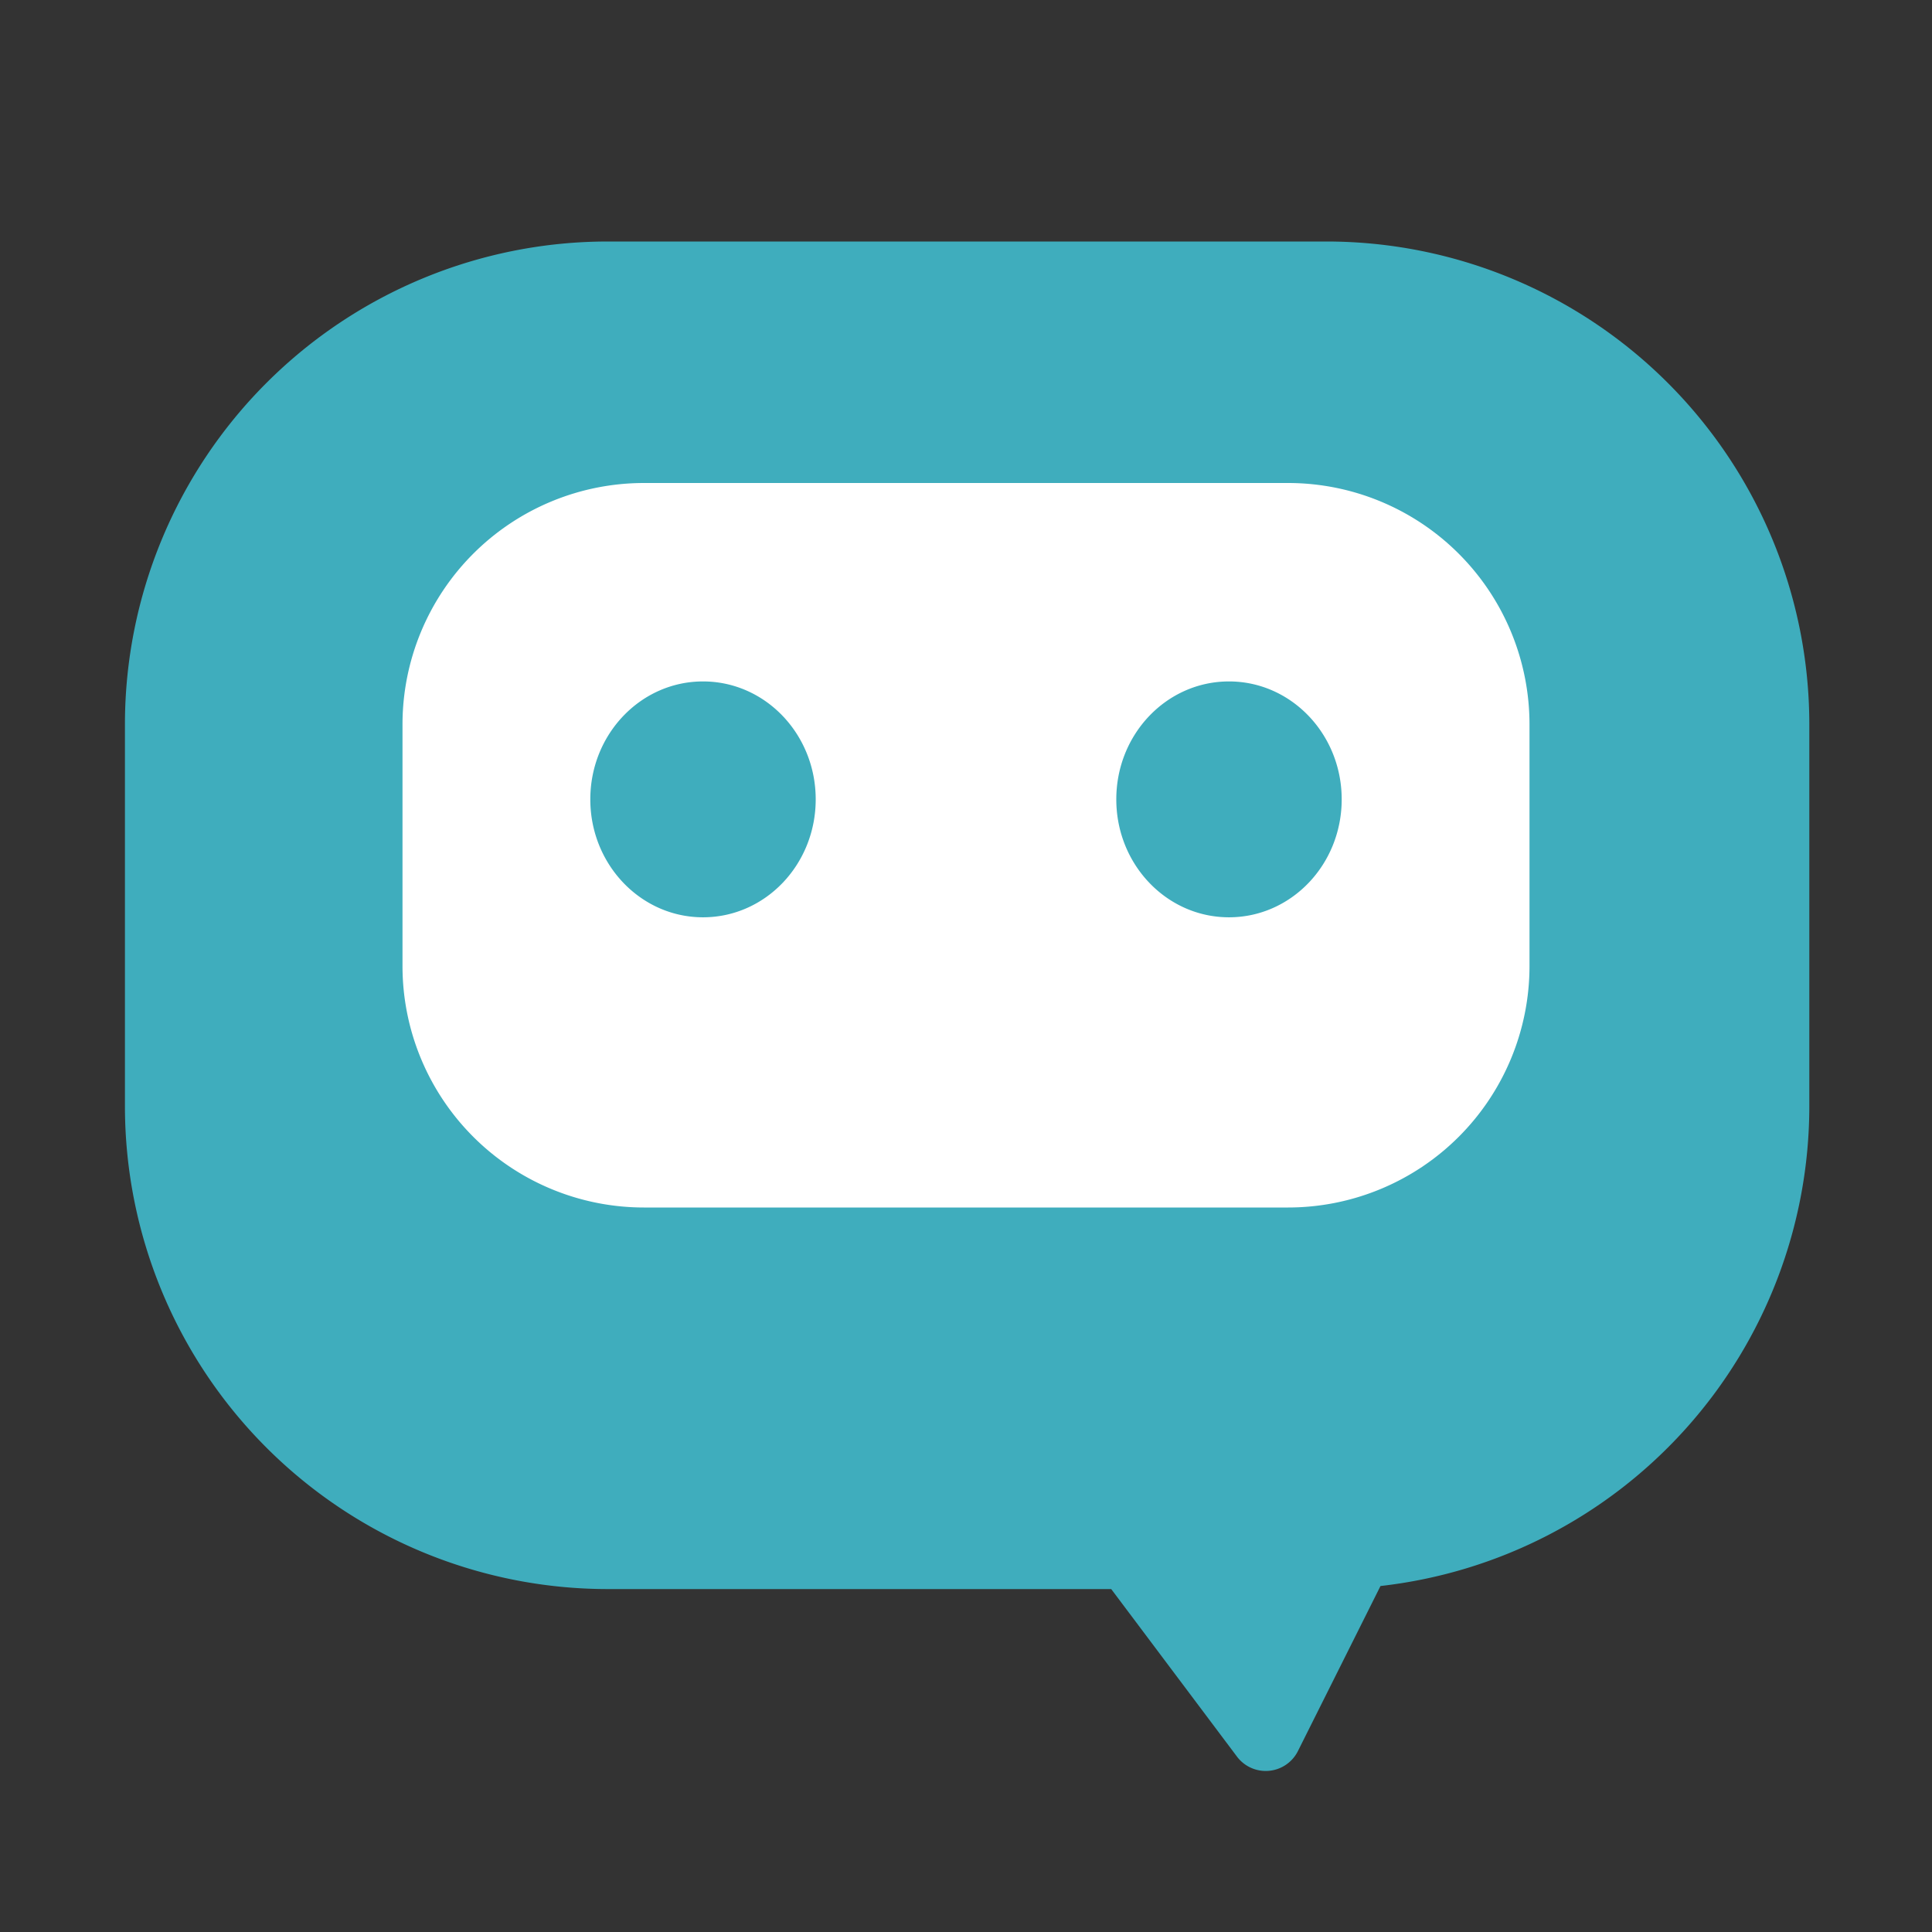 <svg xmlns="http://www.w3.org/2000/svg" width="24" height="24" fill="none" viewBox="0 0 24 24">
  <rect x="0" y="0" width="24" height="24" fill="#333333" stroke="none"/>
  <path fill="#3FADBD" fill-rule="evenodd" d="M7.552 3a6 6 0 0 0-6 6v4.74a6 6 0 0 0 6 6h6.252l1.562 2.081a.447.447 0 0 0 .757-.068l1.026-2.051a6 6 0 0 0 5.327-5.963V9a6 6 0 0 0-6-6H7.552Z" clip-rule="evenodd"/>
  <path fill="#fff" fill-rule="evenodd" d="M8 6a3 3 0 0 0-3 3v3a3 3 0 0 0 3 3h8a3 3 0 0 0 3-3V9a3 3 0 0 0-3-3H8Zm2.133 3.93c0 .81-.626 1.465-1.4 1.465-.773 0-1.4-.656-1.4-1.465 0-.81.627-1.465 1.4-1.465.774 0 1.4.656 1.4 1.465Zm6.534 0c0 .81-.627 1.465-1.4 1.465-.774 0-1.4-.656-1.4-1.465 0-.81.626-1.465 1.4-1.465.773 0 1.4.656 1.4 1.465Z" clip-rule="evenodd"/>
</svg>
